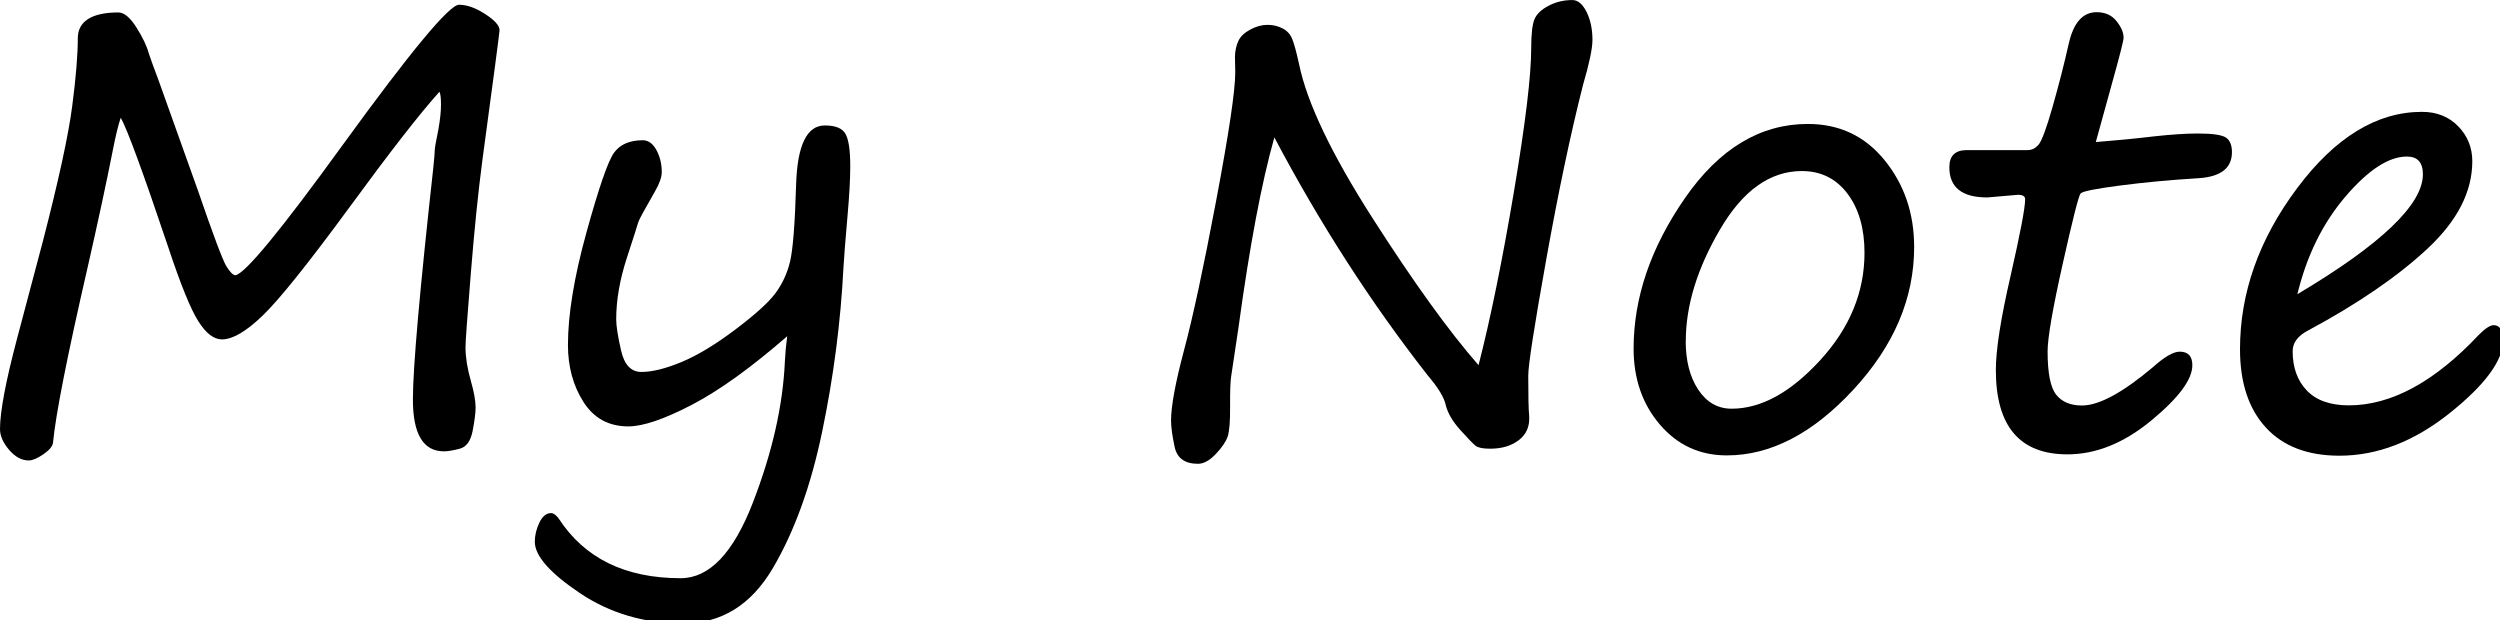 <?xml version="1.0" encoding="UTF-8"?>
<svg id="logo" xmlns="http://www.w3.org/2000/svg" viewBox="0 0 500 124">
  <path d="m87.89,18.35c-3.91,4.34-9.94,12.09-18.11,23.26-8.17,11.13-13.91,18.29-17.22,21.48-3.31,3.2-6.04,4.79-8.17,4.79-1.62,0-3.2-1.21-4.73-3.64-1.54-2.43-3.53-7.33-5.98-14.71-5.05-15.03-8.23-23.69-9.53-25.98-.47,1.34-1.01,3.53-1.6,6.57-1.26,6.39-2.94,14.19-5.03,23.38-4.06,17.64-6.37,29.32-6.92,35.04-.08.71-.72,1.48-1.92,2.31-1.2.83-2.18,1.24-2.93,1.24-1.42,0-2.73-.71-3.94-2.13-1.2-1.42-1.81-2.8-1.81-4.14,0-3.47,1.14-9.53,3.43-18.17l5.15-19.41c3.16-12.23,5.11-21.23,5.86-26.99.75-5.76,1.12-10.3,1.12-13.61s2.7-5.15,8.11-5.15c1.14,0,2.35,1,3.61,2.99,1.26,1.99,2.09,3.74,2.49,5.24.51,1.5,1.12,3.18,1.83,5.03l7.93,22.19c3.12,9.08,5.04,14.19,5.77,15.36.73,1.16,1.33,1.75,1.81,1.75,2.01-.43,9.13-9.09,21.37-25.98C82.09,10.32,89.86.95,91.8.95c1.58,0,3.32.62,5.24,1.86,1.91,1.24,2.87,2.32,2.87,3.23,0,.39-1.14,9.06-3.43,25.98-.83,6.27-1.6,13.8-2.31,22.58-.71,8.78-1.07,13.72-1.07,14.83,0,2.01.36,4.26,1.07,6.75.63,2.21.95,3.99.95,5.33,0,1.07-.2,2.61-.59,4.65-.39,2.03-1.25,3.23-2.57,3.58-1.32.35-2.38.53-3.17.53-4.14,0-6.21-3.45-6.21-10.36,0-6.31,1.36-21.76,4.08-46.34.2-1.97.3-3.2.3-3.67,0-.31.24-1.64.71-3.97.35-1.97.53-3.63.53-4.97s-.1-2.17-.3-2.6Z"/>
  <path d="m157.46,67.23c-7.26,6.31-13.64,10.9-19.15,13.76-5.5,2.86-9.72,4.29-12.64,4.29-3.91,0-6.9-1.63-8.97-4.88-2.07-3.25-3.11-7.05-3.11-11.39,0-6.08,1.23-13.58,3.7-22.52,2.47-8.94,4.3-14.24,5.5-15.92,1.2-1.68,3.13-2.52,5.77-2.52,1.1,0,2.01.65,2.72,1.95.71,1.3,1.07,2.78,1.07,4.44,0,.99-.45,2.27-1.36,3.85-2.13,3.71-3.25,5.76-3.34,6.16-.1.4-.86,2.77-2.28,7.13-1.42,4.36-2.13,8.45-2.13,12.28,0,1.34.33,3.43.98,6.27.65,2.84,2,4.26,4.05,4.26,2.17,0,4.84-.66,8.02-1.98,3.18-1.32,6.76-3.48,10.74-6.48,3.98-3,6.67-5.42,8.05-7.28,1.38-1.85,2.36-3.97,2.93-6.33.57-2.37.98-7.5,1.21-15.39.24-7.89,2.15-11.84,5.74-11.84,2.13,0,3.51.56,4.14,1.69.63,1.12.95,3.27.95,6.42,0,2.6-.18,5.86-.53,9.77-.43,4.93-.71,8.44-.83,10.53-.55,10.85-1.96,21.75-4.23,32.7-2.27,10.95-5.57,20.1-9.91,27.46-4.34,7.36-10.32,11.04-17.93,11.04s-14.61-2.02-20.63-6.07c-6.02-4.04-9.03-7.47-9.03-10.27,0-1.3.31-2.58.92-3.85.61-1.26,1.39-1.89,2.34-1.89.47,0,.99.37,1.54,1.12,5.17,7.93,13.3,11.9,24.38,11.9,5.72,0,10.52-5.02,14.41-15.06,3.89-10.04,6.03-19.46,6.42-28.26.08-1.7.24-3.39.47-5.09Z"/>
  <path d="m295.71,73.03c2.41-9.39,4.76-20.94,7.07-34.65,2.31-13.71,3.46-23.29,3.46-28.73,0-2.88.23-4.83.68-5.86.45-1.03,1.4-1.91,2.84-2.66,1.44-.75,3.01-1.12,4.71-1.12,1.1,0,2.05.79,2.84,2.37.79,1.58,1.18,3.45,1.18,5.62,0,1.7-.63,4.7-1.89,9-2.49,9.79-4.93,21.4-7.34,34.83-2.41,13.43-3.61,21.2-3.61,23.29,0,4.22.06,6.89.18,7.99.16,2.05-.5,3.67-1.98,4.85-1.48,1.18-3.42,1.78-5.83,1.78-1.42,0-2.38-.19-2.87-.56-.49-.38-1.52-1.43-3.08-3.17-1.56-1.74-2.54-3.41-2.93-5.03-.32-1.5-1.52-3.47-3.61-5.92-11.36-14.52-21.58-30.38-30.66-47.58-2.57,9.11-4.95,21.76-7.16,37.94l-1.48,9.88c-.16.99-.23,2.97-.21,5.95.02,2.98-.14,4.98-.47,6.01-.34,1.03-1.12,2.2-2.37,3.52-1.24,1.32-2.44,1.98-3.58,1.98-2.64,0-4.2-1.13-4.68-3.4s-.71-4.01-.71-5.24c0-2.88.87-7.58,2.6-14.09,1.74-6.47,3.88-16.43,6.42-29.89,2.54-13.45,3.82-22,3.82-25.63l-.06-3.26c.04-1.14.27-2.16.68-3.05.41-.89,1.2-1.65,2.37-2.28,1.16-.63,2.32-.95,3.46-.95,1.07,0,2.05.23,2.96.68.91.45,1.56,1.15,1.95,2.07.39.93.87,2.65,1.42,5.18,1.58,7.66,6.46,17.88,14.65,30.69,8.19,12.8,15.26,22.62,21.22,29.44Z"/>
  <path d="m345.37,91.08c-5.41,0-9.86-2.05-13.38-6.15-3.51-4.1-5.27-9.17-5.27-15.21,0-10.18,3.42-20.21,10.27-30.1,6.85-9.88,15.04-14.83,24.59-14.83,6.31,0,11.43,2.43,15.36,7.28,3.93,4.85,5.89,10.63,5.89,17.34,0,10.26-4.05,19.77-12.16,28.53-8.11,8.76-16.54,13.14-25.3,13.14Zm-8.23-22.9c0,3.99.84,7.24,2.52,9.77,1.68,2.53,3.9,3.79,6.66,3.79,5.88,0,11.78-3.23,17.7-9.68,5.92-6.45,8.88-13.62,8.88-21.51,0-4.85-1.13-8.79-3.4-11.81-2.27-3.02-5.32-4.53-9.14-4.53-6.35,0-11.81,3.9-16.36,11.69-4.56,7.79-6.84,15.22-6.84,22.28Z"/>
  <path d="m419.17,28.41c4.06-.32,7.89-.69,11.48-1.12,3.55-.39,6.51-.59,8.88-.59,3,0,4.89.28,5.68.83.79.55,1.18,1.52,1.18,2.9,0,3.2-2.23,4.93-6.69,5.21-5.72.35-10.99.85-15.8,1.48-4.81.63-7.41,1.15-7.78,1.57-.38.41-1.57,5.11-3.58,14.09-2.01,8.98-3.02,14.81-3.02,17.49,0,4.34.57,7.23,1.72,8.67,1.14,1.44,2.86,2.16,5.15,2.16,3.39,0,8.11-2.54,14.15-7.63,2.33-2.09,4.12-3.14,5.39-3.14,1.7,0,2.54.91,2.54,2.72,0,2.84-2.73,6.52-8.2,11.04-5.47,4.52-11.06,6.78-16.78,6.78-9.55,0-14.32-5.62-14.32-16.87,0-4.06.99-10.36,2.96-18.88,1.93-8.48,2.9-13.57,2.9-15.27,0-.59-.47-.89-1.42-.89l-6.16.53c-5.05,0-7.58-2.01-7.58-6.04,0-2.29,1.16-3.43,3.49-3.43h12.19c.83,0,1.56-.37,2.19-1.12.63-.75,1.56-3.26,2.78-7.55,1.22-4.28,2.31-8.51,3.25-12.7.95-4.14,2.8-6.21,5.56-6.21,1.7,0,3.02.59,3.97,1.78s1.42,2.29,1.42,3.31c0,.55-.71,3.37-2.13,8.46l-3.43,12.43Z"/>
  <path d="m500.62,68.06c0,4.02-3.56,8.88-10.68,14.56-7.12,5.68-14.47,8.52-22.05,8.52-6.35,0-11.26-1.87-14.71-5.62-3.45-3.75-5.18-8.98-5.18-15.68,0-11.28,3.81-22.02,11.42-32.2,7.61-10.18,15.94-15.27,24.98-15.27,2.96,0,5.38.97,7.25,2.9,1.87,1.93,2.81,4.26,2.81,6.98,0,6.08-2.98,11.9-8.94,17.46-5.96,5.56-13.93,11.03-23.91,16.39-2.05,1.07-3.08,2.45-3.08,4.14,0,3.28.95,5.9,2.84,7.87,1.89,1.97,4.7,2.96,8.4,2.96,8.48,0,17.14-4.69,25.98-14.09,1.3-1.3,2.29-1.95,2.96-1.95,1.26,0,1.89,1.01,1.89,3.02Zm-41.13-9.23c16.73-9.94,25.09-17.93,25.09-23.97,0-2.37-1.07-3.55-3.2-3.55-3.63,0-7.72,2.66-12.28,7.99-4.56,5.33-7.76,11.84-9.62,19.53Z"/>
</svg>